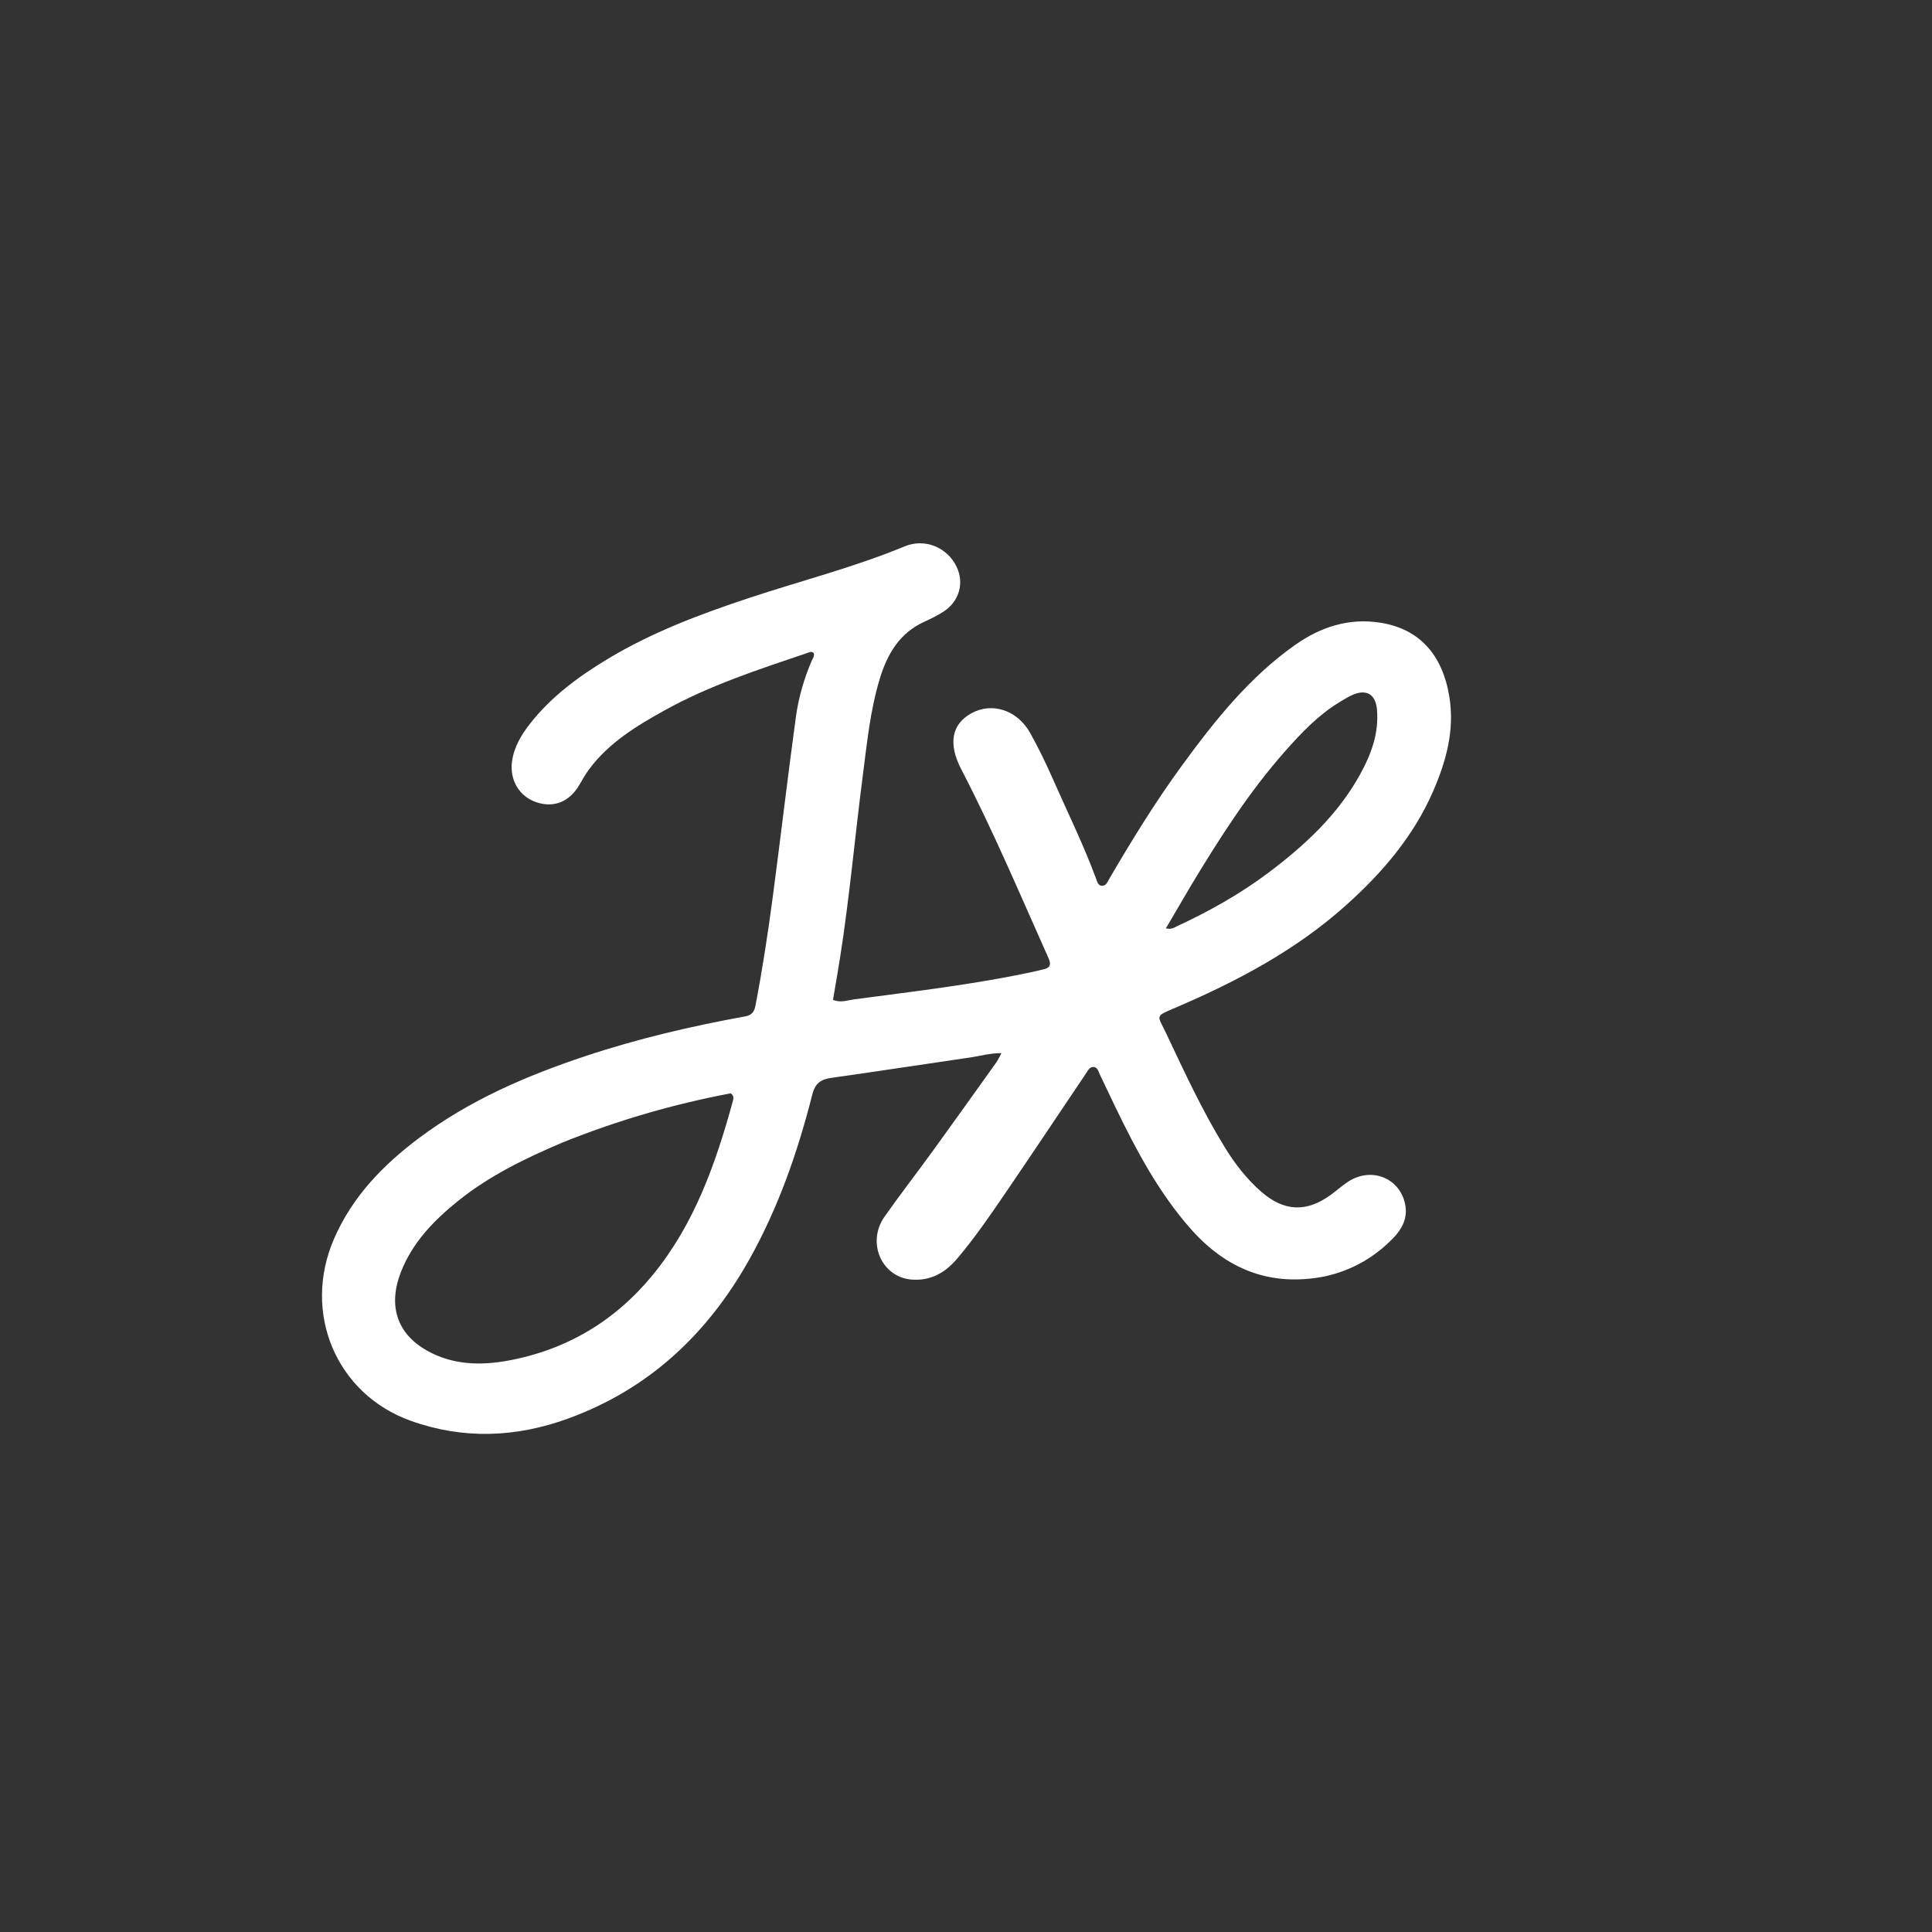 <svg version="1.1" id="Layer_1" xmlns="http://www.w3.org/2000/svg" xmlns:xlink="http://www.w3.org/1999/xlink" x="0px" y="0px"
	 width="100%" viewBox="0 0 1024 1024" enable-background="new 0 0 1024 1024" xml:space="preserve">
<rect x="0" y="0" width="1024" height="1024" fill="#333333" stroke="none"/>
<path fill="#fff" opacity="1" stroke="none" 
	d="
M702.265,676.499 
	C673.108,682.234 649.785,672.601 630.867,651.063 
	C614.212,632.1 602.455,610.05 591.53,587.514 
	C588.624,581.519 585.807,575.481 582.922,569.476 
	C582.15,567.869 581.784,565.636 579.587,565.521 
	C577.487,565.411 576.625,567.419 575.616,568.918 
	C561.472,589.92 547.44,610.998 533.169,631.914 
	C524.909,644.02 516.642,656.154 507.119,667.326 
	C500.871,674.656 493.024,679.039 483.042,678.188 
	C467.194,676.836 459.244,658.49 468.813,644.874 
	C477.143,633.018 486.046,621.567 494.552,609.832 
	C505.792,594.325 516.904,578.723 528.033,563.135 
	C528.98,561.81 529.643,560.282 530.801,558.195 
	C524.722,558.134 519.509,559.72 514.225,560.484 
	C489.702,564.035 465.214,567.838 440.676,571.288 
	C435.098,572.073 432.072,574.078 430.562,580.027 
	C422.838,610.455 412.595,639.979 397.18,667.508 
	C375.053,707.023 343.888,736.345 300.915,751.934 
	C273.457,761.895 245.64,763.037 217.761,753.076 
	C178.169,738.929 160.008,695.753 177.078,656.517 
	C186.759,634.265 202.918,617.579 221.971,603.277 
	C248.693,583.219 278.889,570.213 310.329,559.741 
	C338.019,550.518 366.372,543.91 395.051,538.688 
	C398.847,537.997 399.872,535.845 400.468,532.729 
	C404.123,513.624 407.066,494.401 409.618,475.127 
	C413.808,443.483 417.493,411.772 421.814,380.147 
	C423.208,369.944 426.057,359.959 430.137,350.411 
	C430.709,349.073 431.792,347.857 431.339,346.232 
	C430.098,344.899 428.811,345.788 427.634,346.185 
	C401.918,354.863 376.092,363.278 352.215,376.521 
	C337.303,384.792 322.789,393.614 312.343,407.597 
	C310.358,410.255 308.713,413.179 307.038,416.053 
	C301.823,425 293.484,428.36 284.198,425.178 
	C275.128,422.07 269.989,413.318 271.406,403.417 
	C272.508,395.717 276.412,389.309 281.069,383.39 
	C292.259,369.169 306.568,358.631 321.925,349.361 
	C345.477,335.145 370.997,325.553 396.981,316.946 
	C424.471,307.84 452.605,300.715 479.449,289.595 
	C490.272,285.112 502.077,290.195 506.969,300.289 
	C511.21,309.042 508.453,318.804 499.946,324.261 
	C496.736,326.32 493.257,328.002 489.781,329.598 
	C476.717,335.594 470.273,346.702 466.308,359.737 
	C461.193,376.553 459.517,393.972 457.274,411.299 
	C453.13,443.303 450.286,475.47 445.292,507.367 
	C444.116,514.881 442.781,522.37 441.509,529.935 
	C445.581,531.667 449.128,530.156 452.656,529.687 
	C484.968,525.39 517.373,521.682 549.266,514.685 
	C550.563,514.4 551.84,514.017 553.14,513.747 
	C556.701,513.007 557.203,511.124 555.776,507.932 
	C540.756,474.34 526.459,440.415 509.482,407.727 
	C502.418,394.127 504.372,383.713 515.024,377.962 
	C525.969,372.052 539.265,376.373 546.064,388.578 
	C550.514,396.567 554.505,404.845 558.192,413.218 
	C565.907,430.739 574.408,447.924 581.019,465.925 
	C581.586,467.469 582.046,469.388 584.046,469.49 
	C586.273,469.604 586.947,467.485 587.833,465.969 
	C599.772,445.534 612.145,425.371 626.102,406.24 
	C643.622,382.226 662.04,358.979 686.674,341.662 
	C700.084,332.235 715.032,327.452 731.501,330.022 
	C752.144,333.243 764.512,346.81 768.182,369.28 
	C771.062,386.916 766.548,403.3 759.636,419.255 
	C749.214,443.311 732.573,462.649 713.282,479.918 
	C686.749,503.671 655.763,520.069 623.31,533.977 
	C611.74,538.935 613.37,537.689 618.143,547.8 
	C627.814,568.286 637.314,588.859 649.212,608.187 
	C654.555,616.867 660.757,624.899 668.506,631.65 
	C680.514,642.11 692.24,642.723 705.22,633.389 
	C708.329,631.154 711.175,628.537 714.36,626.424 
	C727.027,618.019 742.673,624.591 744.923,639.27 
	C745.975,646.131 742.853,651.692 738.311,656.349 
	C728.423,666.485 716.577,673.318 702.265,676.499 
M298.028,605.597 
	C278.525,613.908 259.515,623.059 242.843,636.476 
	C229.952,646.851 218.641,658.478 212.511,674.17 
	C205.531,692.036 210.425,706.858 226.2,715.786 
	C239.802,723.485 254.607,723.873 269.424,721.134 
	C300.42,715.403 326.016,700.103 345.991,675.729 
	C368.148,648.691 379.397,616.54 388.477,583.439 
	C388.813,582.217 389.09,580.78 387.276,579.486 
	C357.158,585.194 327.501,593.705 298.028,605.597 
M631.499,468.937 
	C627.041,476.534 622.583,484.131 617.945,492.033 
	C620.84,492.737 622.09,491.737 623.403,491.129 
	C640.671,483.131 657.24,473.889 672.46,462.431 
	C691.608,448.016 709.01,431.898 720.806,410.589 
	C726.786,399.788 730.966,388.54 729.805,375.874 
	C729.106,368.256 724.488,365.208 717.439,368.077 
	C714.839,369.136 712.409,370.659 709.996,372.125 
	C698.749,378.96 689.791,388.383 681.176,398.117 
	C662.111,419.657 646.697,443.782 631.499,468.937 
z"/>
</svg>
